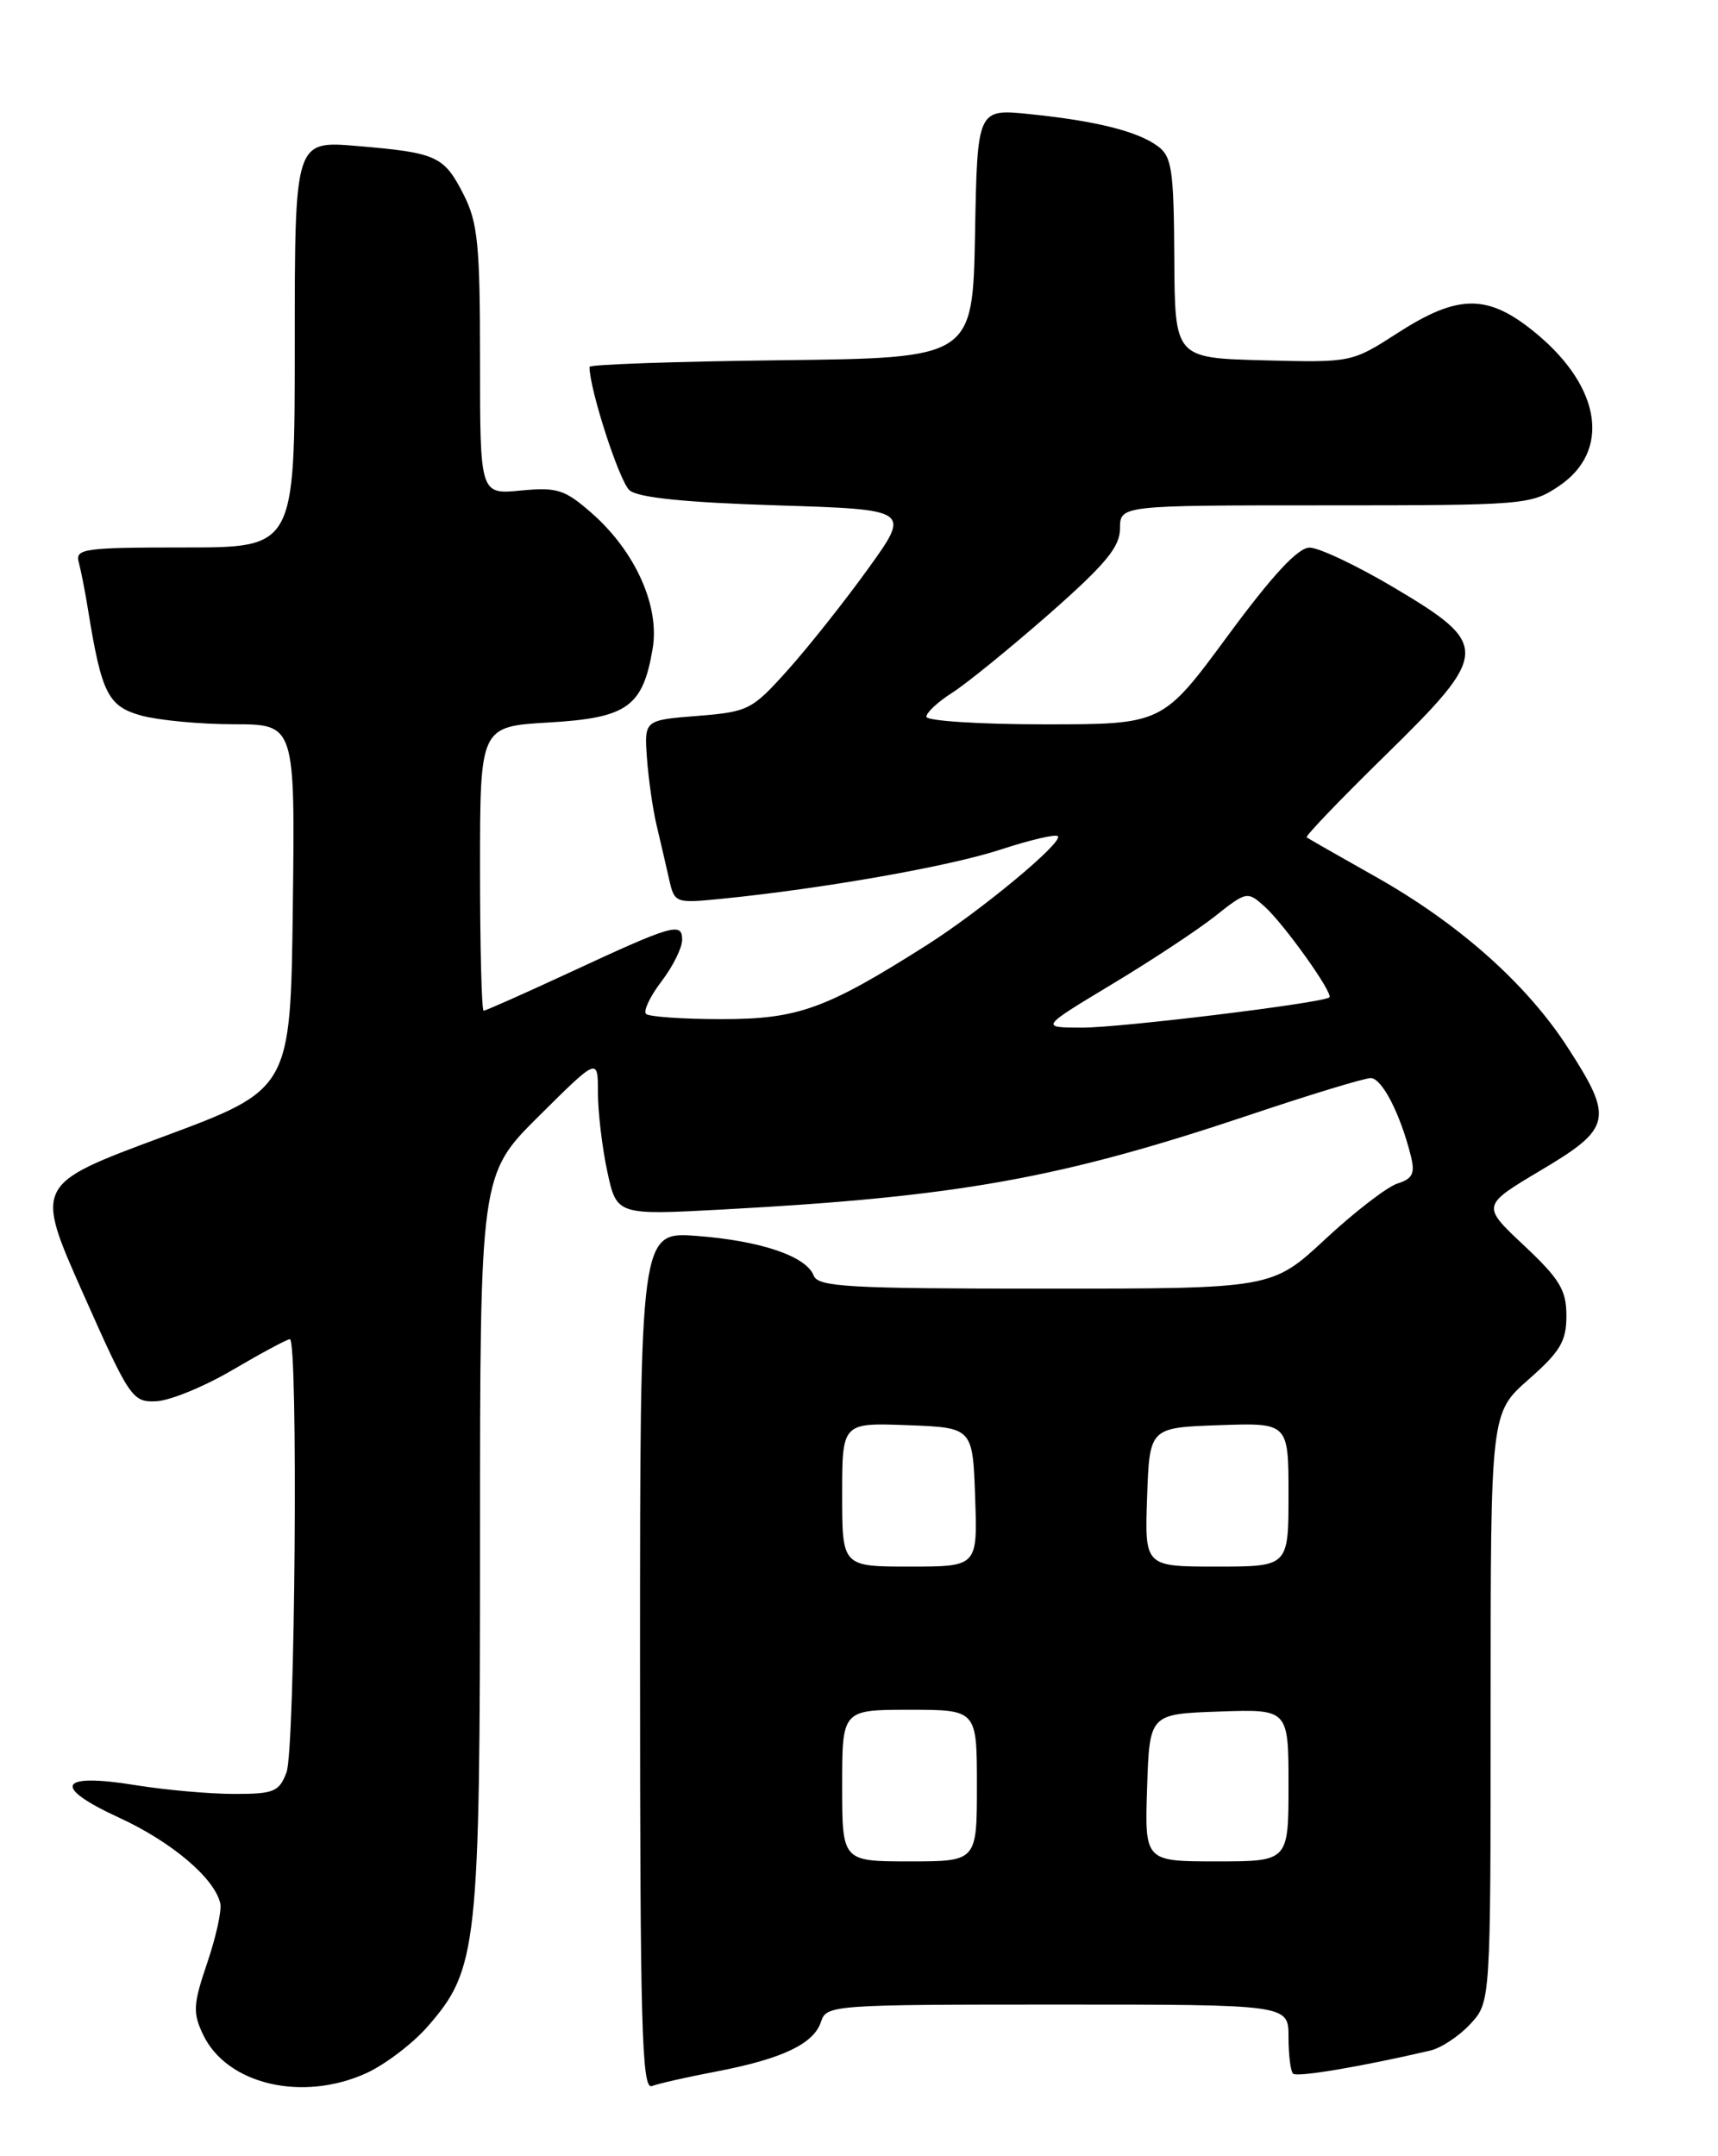 <?xml version="1.0" encoding="UTF-8" standalone="no"?>
<!DOCTYPE svg PUBLIC "-//W3C//DTD SVG 1.1//EN" "http://www.w3.org/Graphics/SVG/1.1/DTD/svg11.dtd" >
<svg xmlns="http://www.w3.org/2000/svg" xmlns:xlink="http://www.w3.org/1999/xlink" version="1.1" viewBox="0 0 204 256">
 <g >
 <path fill="currentColor"
d=" M 43.51 246.14 C 45.71 245.13 48.96 242.67 50.72 240.67 C 56.73 233.82 57.00 231.38 57.00 183.04 C 57.00 139.45 57.00 139.45 64.00 132.50 C 71.00 125.55 71.00 125.55 71.00 129.73 C 71.00 132.02 71.50 136.24 72.11 139.09 C 73.23 144.28 73.23 144.28 85.86 143.60 C 113.79 142.09 125.88 139.92 148.34 132.39 C 155.53 129.97 162.02 128.00 162.76 128.00 C 164.09 128.00 166.26 132.20 167.52 137.21 C 168.05 139.33 167.75 139.94 165.94 140.52 C 164.71 140.91 160.86 143.88 157.38 147.11 C 151.05 153.00 151.05 153.00 124.13 153.00 C 100.78 153.00 97.14 152.80 96.62 151.45 C 95.74 149.15 90.34 147.32 82.75 146.74 C 76.00 146.23 76.00 146.23 76.00 197.22 C 76.00 240.50 76.21 248.13 77.40 247.68 C 78.17 247.38 81.66 246.59 85.15 245.93 C 92.94 244.43 96.66 242.65 97.50 240.01 C 98.12 238.06 98.96 238.00 125.57 238.00 C 153.00 238.00 153.00 238.00 153.00 241.83 C 153.00 243.94 153.24 245.91 153.54 246.20 C 154.00 246.66 161.59 245.38 169.84 243.46 C 171.12 243.16 173.26 241.75 174.59 240.31 C 177.00 237.71 177.00 237.71 177.00 202.73 C 177.00 167.75 177.00 167.75 181.50 163.79 C 185.27 160.47 186.00 159.25 186.00 156.22 C 186.00 153.17 185.21 151.86 180.96 147.87 C 175.92 143.14 175.92 143.14 182.96 138.95 C 191.39 133.95 191.63 132.83 186.17 124.39 C 181.28 116.81 173.20 109.64 163.32 104.08 C 159.02 101.66 155.35 99.56 155.16 99.42 C 154.97 99.27 159.17 94.90 164.49 89.69 C 176.94 77.49 176.99 76.57 165.50 69.75 C 161.10 67.14 156.60 65.01 155.50 65.02 C 154.12 65.02 151.09 68.29 145.77 75.51 C 138.04 86.00 138.04 86.00 124.02 86.00 C 116.31 86.00 110.00 85.59 110.00 85.10 C 110.00 84.60 111.37 83.33 113.05 82.26 C 114.73 81.20 119.90 76.99 124.55 72.92 C 131.28 67.00 132.99 64.94 132.99 62.75 C 133.00 60.00 133.00 60.00 157.35 60.00 C 181.05 60.00 181.80 59.94 185.10 57.72 C 191.25 53.59 190.17 46.07 182.51 39.67 C 176.76 34.87 173.24 34.84 165.97 39.53 C 160.50 43.05 160.50 43.05 150.00 42.78 C 139.50 42.50 139.50 42.50 139.44 30.62 C 139.38 20.14 139.15 18.58 137.47 17.35 C 135.05 15.58 130.17 14.36 122.28 13.55 C 116.05 12.91 116.05 12.91 115.78 27.70 C 115.50 42.50 115.50 42.50 92.75 42.77 C 80.24 42.92 70.00 43.27 70.00 43.56 C 70.00 46.25 73.57 57.23 74.76 58.22 C 75.80 59.09 81.42 59.66 92.22 60.00 C 108.14 60.50 108.14 60.50 103.10 67.50 C 100.33 71.35 96.05 76.75 93.59 79.50 C 89.28 84.31 88.88 84.51 82.81 85.00 C 76.50 85.50 76.50 85.50 76.82 90.00 C 77.00 92.47 77.51 96.08 77.97 98.00 C 78.43 99.92 79.09 102.80 79.45 104.38 C 80.10 107.24 80.16 107.26 85.80 106.70 C 97.77 105.50 112.75 102.86 118.81 100.87 C 122.29 99.73 125.35 99.01 125.61 99.28 C 126.31 99.97 116.47 108.14 110.00 112.24 C 98.06 119.81 94.76 121.00 85.70 121.00 C 81.10 121.00 77.05 120.72 76.71 120.38 C 76.37 120.03 77.19 118.30 78.54 116.53 C 79.89 114.76 81.00 112.54 81.00 111.59 C 81.00 109.44 79.94 109.75 67.37 115.59 C 62.14 118.01 57.67 120.00 57.43 120.00 C 57.19 120.00 57.00 112.41 57.00 103.13 C 57.00 86.26 57.00 86.26 65.16 85.78 C 74.49 85.24 76.33 83.93 77.50 77.00 C 78.35 71.95 75.43 65.46 70.27 60.93 C 67.05 58.11 66.17 57.83 61.84 58.24 C 57.00 58.71 57.00 58.71 57.00 42.81 C 57.00 29.01 56.74 26.42 55.04 23.08 C 52.71 18.51 51.87 18.13 42.35 17.33 C 35.00 16.71 35.00 16.71 35.00 40.85 C 35.00 65.00 35.00 65.00 21.93 65.00 C 9.97 65.00 8.91 65.15 9.35 66.75 C 9.61 67.71 10.12 70.30 10.47 72.50 C 12.07 82.36 12.83 83.86 16.78 84.96 C 18.83 85.52 23.77 85.99 27.77 85.99 C 35.04 86.00 35.04 86.00 34.77 107.67 C 34.50 129.34 34.50 129.34 19.31 134.98 C 4.11 140.62 4.11 140.62 9.86 153.56 C 15.40 166.03 15.72 166.50 18.56 166.37 C 20.18 166.30 24.28 164.62 27.67 162.62 C 31.06 160.63 34.10 159.00 34.42 159.00 C 35.42 159.00 35.05 207.74 34.02 210.43 C 33.15 212.74 32.52 213.00 27.77 212.99 C 24.87 212.99 19.62 212.52 16.10 211.95 C 6.94 210.46 6.10 212.11 14.12 215.80 C 20.38 218.67 25.51 223.02 26.16 226.01 C 26.34 226.84 25.64 230.02 24.60 233.07 C 22.93 237.98 22.88 238.97 24.11 241.56 C 26.92 247.48 35.89 249.60 43.51 246.14 Z  M 100.00 212.00 C 100.00 203.00 100.00 203.00 108.00 203.00 C 116.00 203.00 116.00 203.00 116.00 212.00 C 116.00 221.00 116.00 221.00 108.00 221.00 C 100.00 221.00 100.00 221.00 100.00 212.00 Z  M 136.21 212.25 C 136.50 203.50 136.50 203.50 144.75 203.21 C 153.00 202.92 153.00 202.92 153.00 211.96 C 153.00 221.00 153.00 221.00 144.46 221.00 C 135.92 221.00 135.92 221.00 136.21 212.25 Z  M 100.00 177.46 C 100.00 168.92 100.00 168.92 107.75 169.21 C 115.50 169.50 115.50 169.50 115.79 177.75 C 116.08 186.00 116.08 186.00 108.04 186.00 C 100.00 186.00 100.00 186.00 100.00 177.46 Z  M 136.21 177.75 C 136.50 169.50 136.50 169.50 144.75 169.21 C 153.00 168.92 153.00 168.92 153.00 177.46 C 153.00 186.00 153.00 186.00 144.46 186.00 C 135.92 186.00 135.92 186.00 136.21 177.75 Z  M 132.00 116.88 C 136.68 114.07 142.21 110.42 144.29 108.77 C 148.02 105.82 148.12 105.80 150.16 107.63 C 152.50 109.74 158.38 117.99 157.85 118.42 C 157.03 119.09 133.06 122.02 128.50 122.01 C 123.50 122.00 123.50 122.00 132.00 116.88 Z "/>
</g>
</svg>